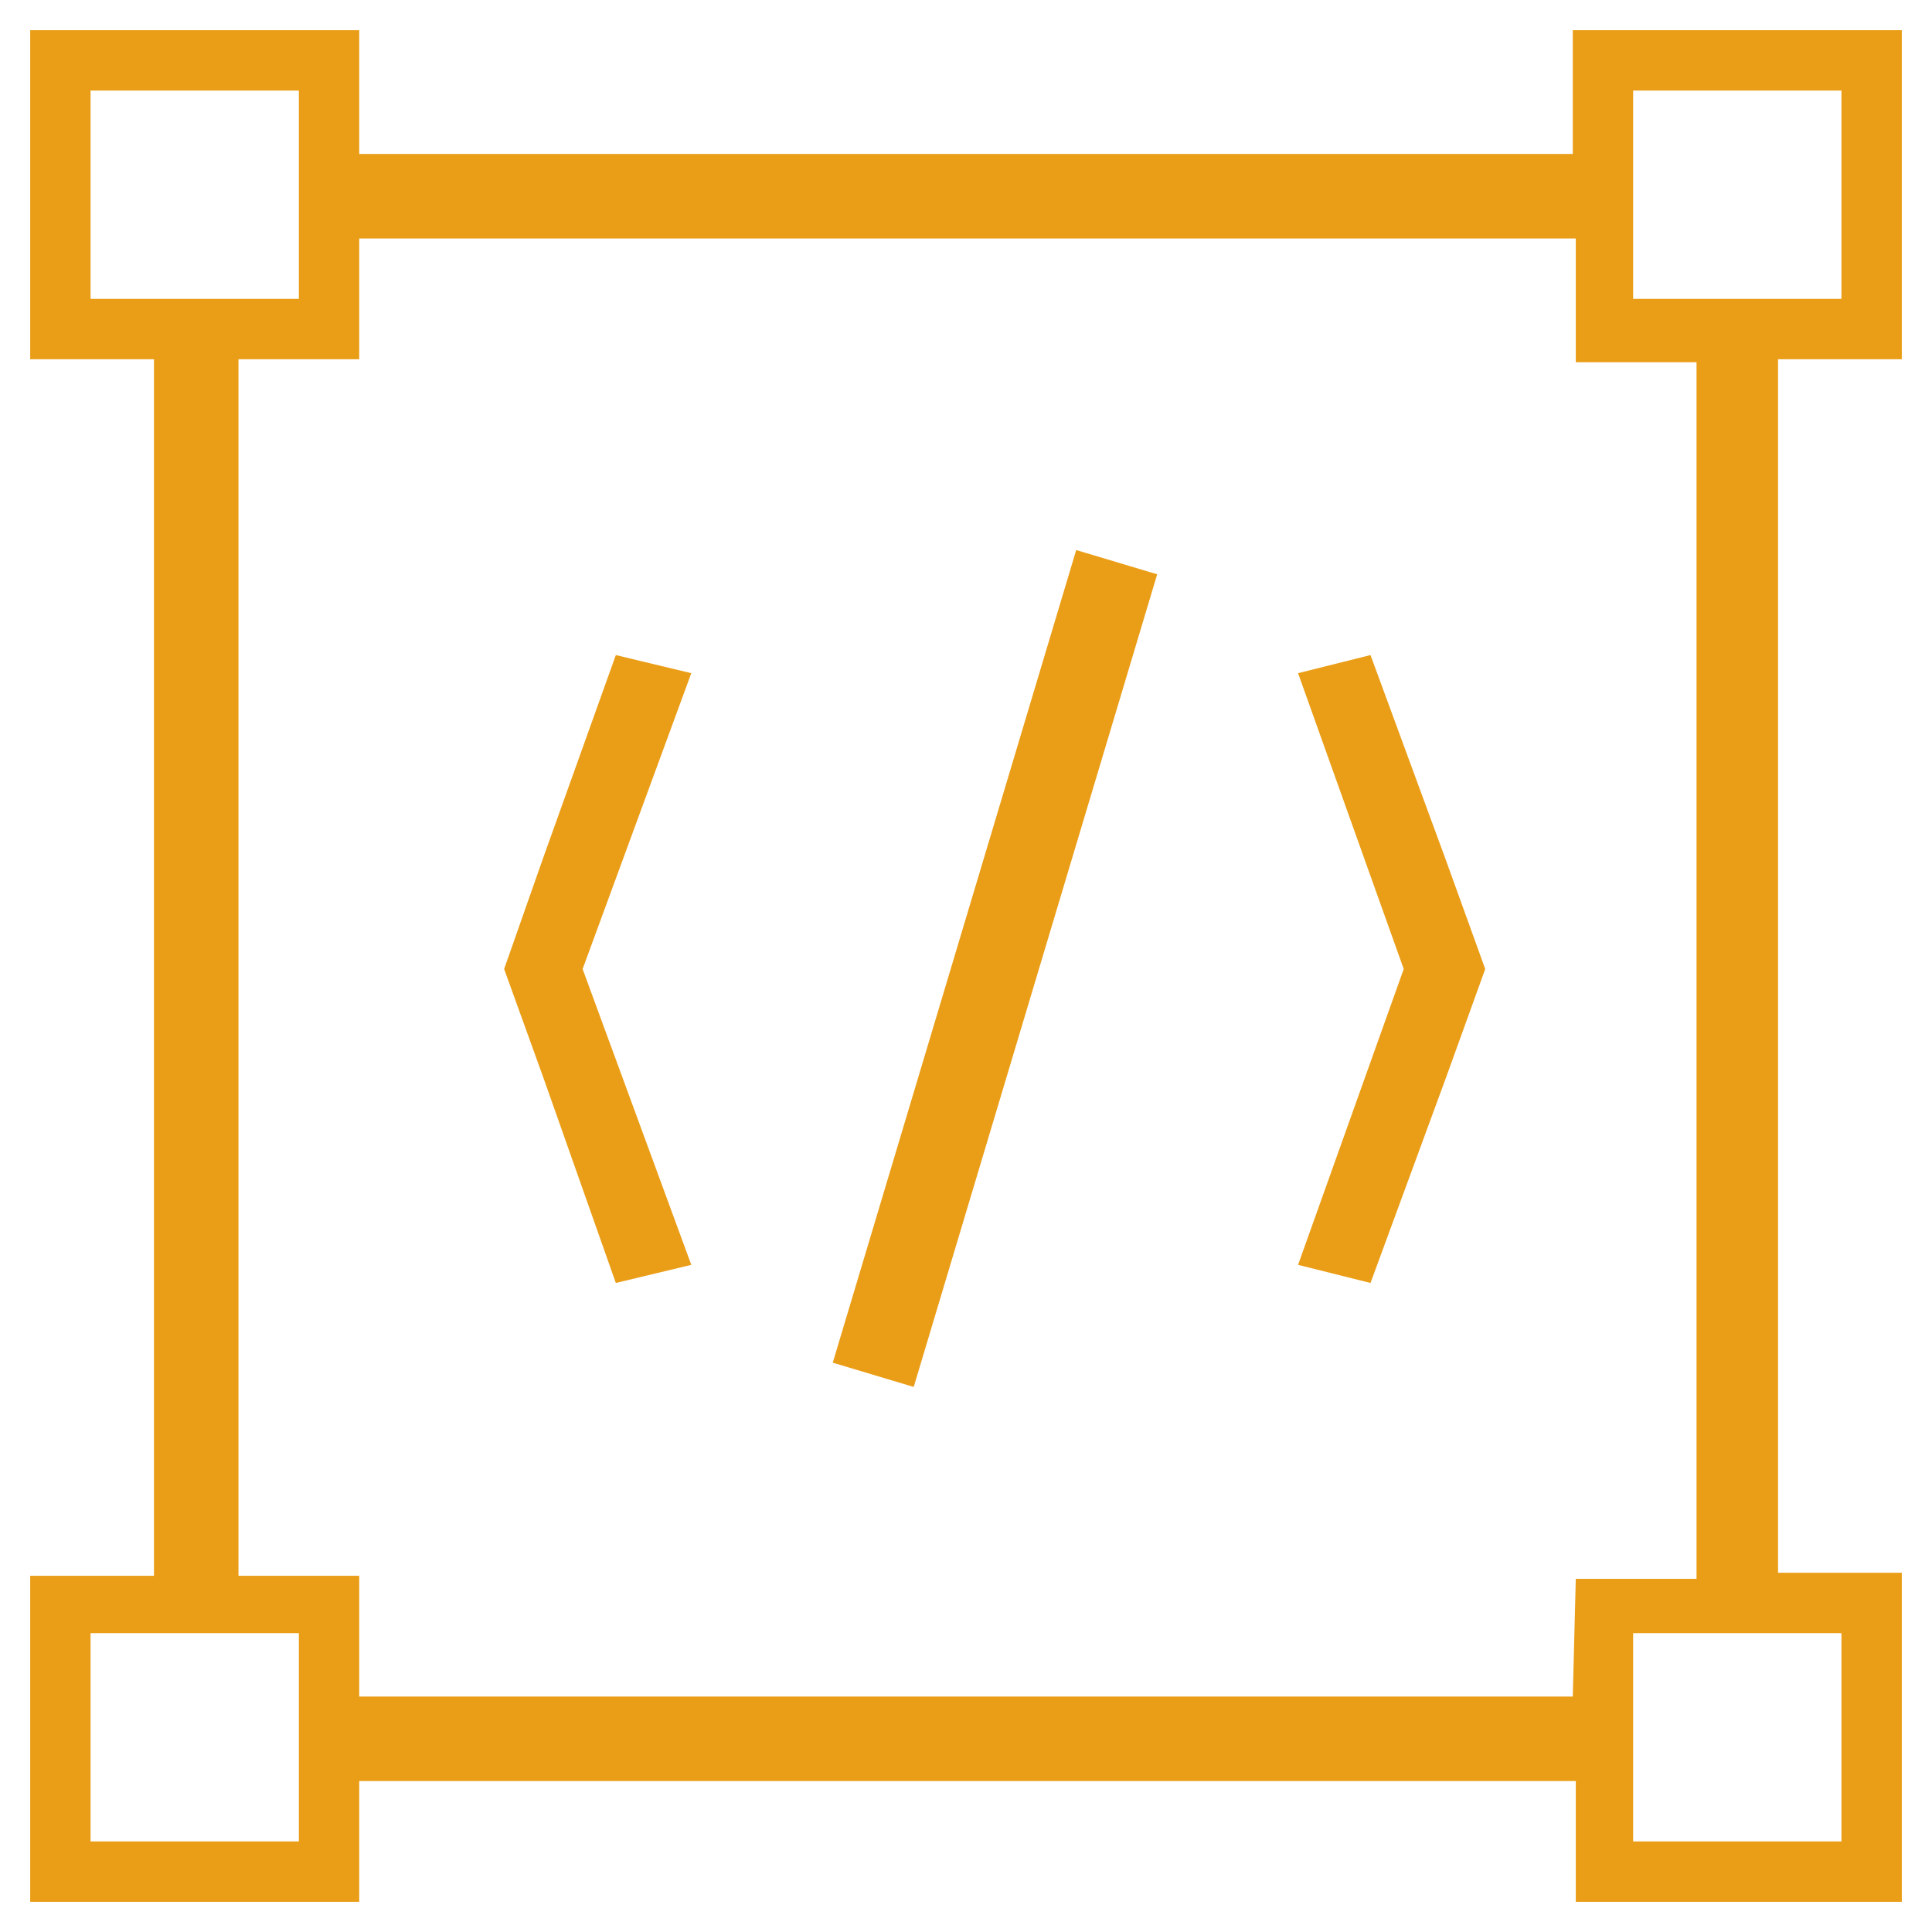 <?xml version="1.0" encoding="utf-8"?>
<!-- Generator: Adobe Illustrator 26.0.0, SVG Export Plug-In . SVG Version: 6.00 Build 0)  -->
<svg version="1.1" id="Layer_1" xmlns="http://www.w3.org/2000/svg" xmlns:xlink="http://www.w3.org/1999/xlink" x="0px" y="0px"
	 viewBox="0 0 64 64" style="enable-background:new 0 0 64 64;" xml:space="preserve">
<style type="text/css">
	.st0{display:none;}
	.st1{display:inline;}
	.st2{fill:#E85F1A;}
	.st3{fill:#EA9E18;}
	.st4{fill:#4DE51C;}
	.st5{fill:#1A9AE8;}
	.st6{fill:#1C1CE5;}
	.st7{fill:#9F1EE2;}
</style>
<g class="st0">
	<g class="st1">
		<g>
			<g>
				<g>
					<path class="st2" d="M63,11.9V1H52.1v4.1H11.9V1H1v10.9h4.1v40.3H1V63h10.9v-4h40.3v4H63V52.1h-4.1V11.9H63z M3,9.9V3h6.9v6.9
						H3z M9.9,61H3v-6.9h6.9C9.9,54.1,9.9,61,9.9,61z M52.1,56.2H11.9v-4h-4V11.9h4v-4h40.3v4.1h4v40.3h-4L52.1,56.2L52.1,56.2z
						 M61,54.1V61h-6.9v-6.9H61z M54.1,9.9V3H61v6.9H54.1z"/>
				</g>
			</g>
		</g>
	</g>
	<g class="st1">
		<g>
			
				<rect x="18.9" y="30.7" transform="matrix(0.287 -0.958 0.958 0.287 -7.249 54.436)" class="st2" width="28.1" height="2.8"/>
		</g>
		<g>
			<polygon class="st2" points="49.2,32.1 47.9,35.7 45.4,42.5 43,41.9 46.5,32.1 43,22.3 45.4,21.7 47.9,28.5 			"/>
		</g>
		<g>
			<polygon class="st2" points="16.7,32.1 18,28.4 20.4,21.7 22.9,22.3 19.3,32.1 22.9,41.9 20.4,42.5 18,35.7 			"/>
		</g>
	</g>
</g>
<g>
	<g>
		<g>
			<g>
				<g>
					<path class="st3" d="M63,11.9V1H52.1v4.1H11.9V1H1v10.9h4.1v40.3H1V63h10.9v-4h40.3v4H63V52.1h-4.1V11.9H63z M3,9.9V3h6.9v6.9
						H3z M9.9,61H3v-6.9h6.9C9.9,54.1,9.9,61,9.9,61z M52.1,56.2H11.9v-4h-4V11.9h4v-4h40.3v4.1h4v40.3h-4L52.1,56.2L52.1,56.2z
						 M61,54.1V61h-6.9v-6.9H61z M54.1,9.9V3H61v6.9H54.1z"/>
				</g>
			</g>
		</g>
	</g>
	<g>
		<g>
			
				<rect x="18.9" y="30.7" transform="matrix(0.287 -0.958 0.958 0.287 -7.249 54.436)" class="st3" width="28.1" height="2.8"/>
		</g>
		<g>
			<polygon class="st3" points="49.2,32.1 47.9,35.7 45.4,42.5 43,41.9 46.5,32.1 43,22.3 45.4,21.7 47.9,28.5 			"/>
		</g>
		<g>
			<polygon class="st3" points="16.7,32.1 18,28.4 20.4,21.7 22.9,22.3 19.3,32.1 22.9,41.9 20.4,42.5 18,35.7 			"/>
		</g>
	</g>
</g>
<g class="st0">
	<g class="st1">
		<g>
			<g>
				<g>
					<path class="st4" d="M63,11.9V1H52.1v4.1H11.9V1H1v10.9h4.1v40.3H1V63h10.9v-4h40.3v4H63V52.1h-4.1V11.9H63z M3,9.9V3h6.9v6.9
						H3z M9.9,61H3v-6.9h6.9C9.9,54.1,9.9,61,9.9,61z M52.1,56.2H11.9v-4h-4V11.9h4v-4h40.3v4.1h4v40.3h-4L52.1,56.2L52.1,56.2z
						 M61,54.1V61h-6.9v-6.9H61z M54.1,9.9V3H61v6.9H54.1z"/>
				</g>
			</g>
		</g>
	</g>
	<g class="st1">
		<g>
			
				<rect x="18.9" y="30.7" transform="matrix(0.287 -0.958 0.958 0.287 -7.249 54.436)" class="st4" width="28.1" height="2.8"/>
		</g>
		<g>
			<polygon class="st4" points="49.2,32.1 47.9,35.7 45.4,42.5 43,41.9 46.5,32.1 43,22.3 45.4,21.7 47.9,28.5 			"/>
		</g>
		<g>
			<polygon class="st4" points="16.7,32.1 18,28.4 20.4,21.7 22.9,22.3 19.3,32.1 22.9,41.9 20.4,42.5 18,35.7 			"/>
		</g>
	</g>
</g>
<g class="st0">
	<g class="st1">
		<g>
			<g>
				<g>
					<path class="st5" d="M63,11.9V1H52.1v4.1H11.9V1H1v10.9h4.1v40.3H1V63h10.9v-4h40.3v4H63V52.1h-4.1V11.9H63z M3,9.9V3h6.9v6.9
						H3z M9.9,61H3v-6.9h6.9C9.9,54.1,9.9,61,9.9,61z M52.1,56.2H11.9v-4h-4V11.9h4v-4h40.3v4.1h4v40.3h-4L52.1,56.2L52.1,56.2z
						 M61,54.1V61h-6.9v-6.9H61z M54.1,9.9V3H61v6.9H54.1z"/>
				</g>
			</g>
		</g>
	</g>
	<g class="st1">
		<g>
			
				<rect x="18.9" y="30.7" transform="matrix(0.287 -0.958 0.958 0.287 -7.249 54.436)" class="st5" width="28.1" height="2.8"/>
		</g>
		<g>
			<polygon class="st5" points="49.2,32.1 47.9,35.7 45.4,42.5 43,41.9 46.5,32.1 43,22.3 45.4,21.7 47.9,28.5 			"/>
		</g>
		<g>
			<polygon class="st5" points="16.7,32.1 18,28.4 20.4,21.7 22.9,22.3 19.3,32.1 22.9,41.9 20.4,42.5 18,35.7 			"/>
		</g>
	</g>
</g>
<g class="st0">
	<g class="st1">
		<g>
			<g>
				<g>
					<path class="st6" d="M63,11.9V1H52.1v4.1H11.9V1H1v10.9h4.1v40.3H1V63h10.9v-4h40.3v4H63V52.1h-4.1V11.9H63z M3,9.9V3h6.9v6.9
						H3z M9.9,61H3v-6.9h6.9C9.9,54.1,9.9,61,9.9,61z M52.1,56.2H11.9v-4h-4V11.9h4v-4h40.3v4.1h4v40.3h-4L52.1,56.2L52.1,56.2z
						 M61,54.1V61h-6.9v-6.9H61z M54.1,9.9V3H61v6.9H54.1z"/>
				</g>
			</g>
		</g>
	</g>
	<g class="st1">
		<g>
			
				<rect x="18.9" y="30.7" transform="matrix(0.287 -0.958 0.958 0.287 -7.249 54.436)" class="st6" width="28.1" height="2.8"/>
		</g>
		<g>
			<polygon class="st6" points="49.2,32.1 47.9,35.7 45.4,42.5 43,41.9 46.5,32.1 43,22.3 45.4,21.7 47.9,28.5 			"/>
		</g>
		<g>
			<polygon class="st6" points="16.7,32.1 18,28.4 20.4,21.7 22.9,22.3 19.3,32.1 22.9,41.9 20.4,42.5 18,35.7 			"/>
		</g>
	</g>
</g>
<g class="st0">
	<g class="st1">
		<g>
			<g>
				<g>
					<path class="st7" d="M63,11.9V1H52.1v4.1H11.9V1H1v10.9h4.1v40.3H1V63h10.9v-4h40.3v4H63V52.1h-4.1V11.9H63z M3,9.9V3h6.9v6.9
						H3z M9.9,61H3v-6.9h6.9C9.9,54.1,9.9,61,9.9,61z M52.1,56.2H11.9v-4h-4V11.9h4v-4h40.3v4.1h4v40.3h-4L52.1,56.2L52.1,56.2z
						 M61,54.1V61h-6.9v-6.9H61z M54.1,9.9V3H61v6.9H54.1z"/>
				</g>
			</g>
		</g>
	</g>
	<g class="st1">
		<g>
			
				<rect x="18.9" y="30.7" transform="matrix(0.287 -0.958 0.958 0.287 -7.249 54.436)" class="st7" width="28.1" height="2.8"/>
		</g>
		<g>
			<polygon class="st7" points="49.2,32.1 47.9,35.7 45.4,42.5 43,41.9 46.5,32.1 43,22.3 45.4,21.7 47.9,28.5 			"/>
		</g>
		<g>
			<polygon class="st7" points="16.7,32.1 18,28.4 20.4,21.7 22.9,22.3 19.3,32.1 22.9,41.9 20.4,42.5 18,35.7 			"/>
		</g>
	</g>
</g>
</svg>
